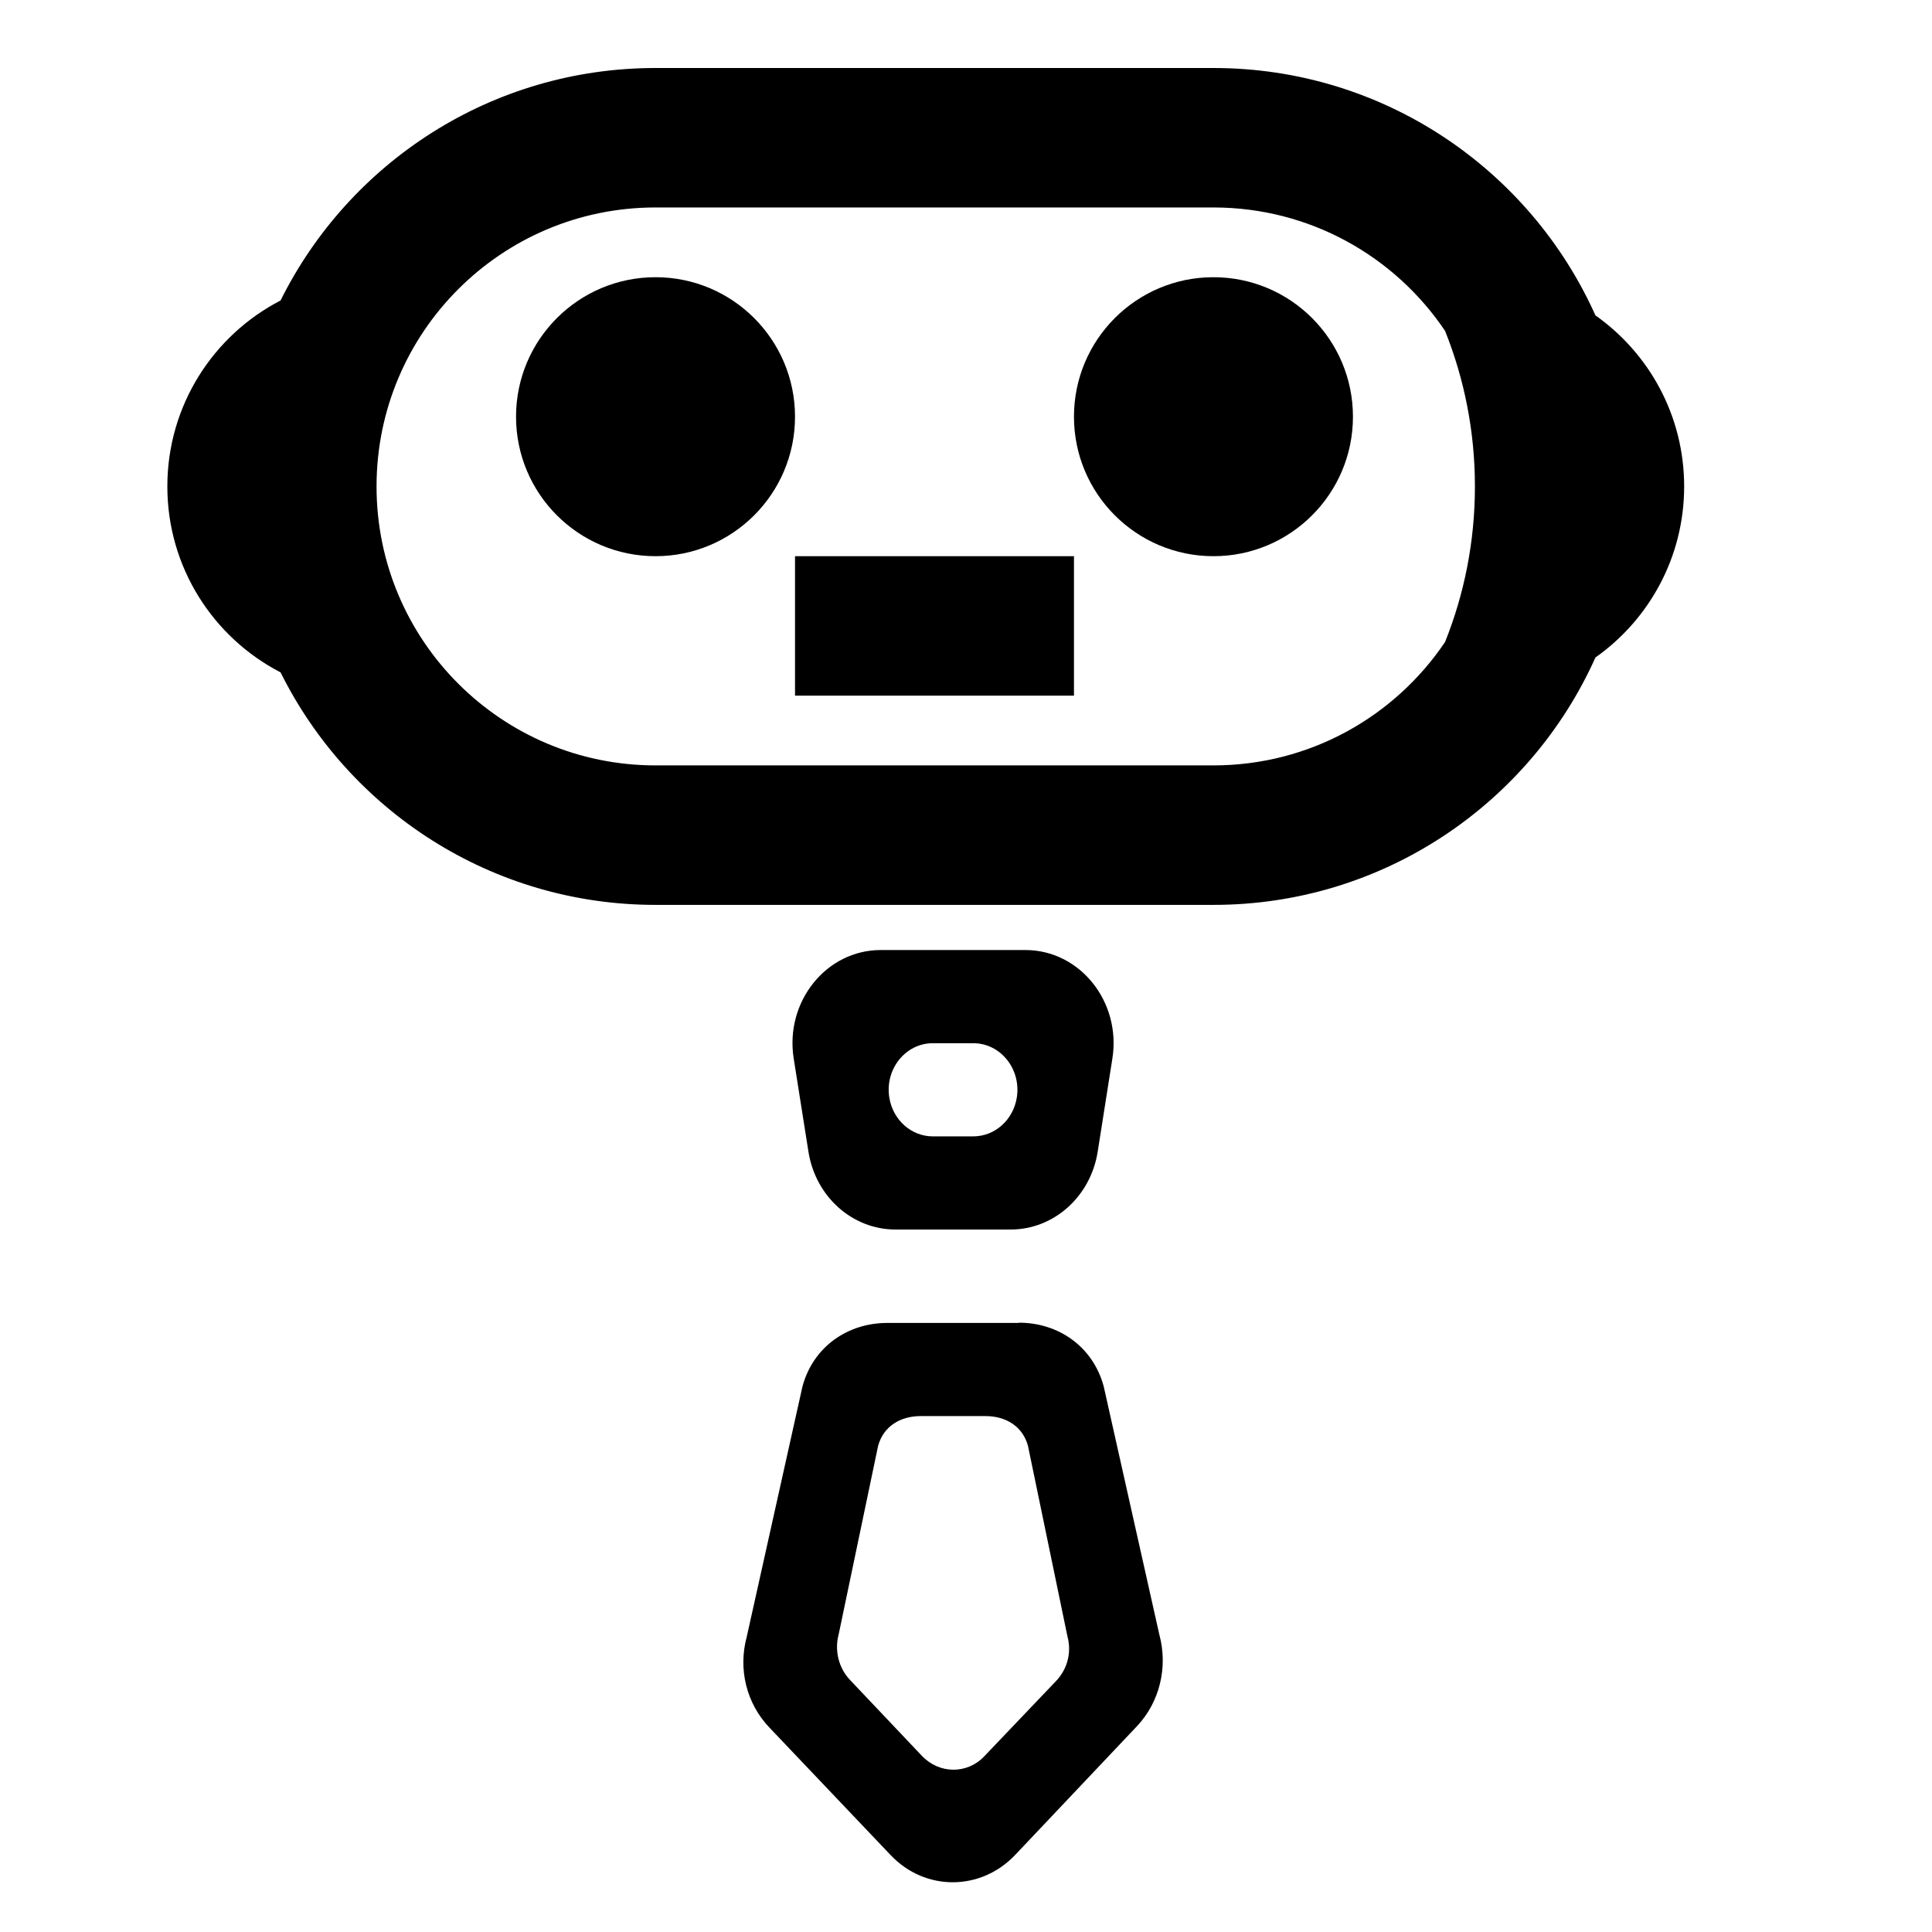 <svg width="60" height="60" viewBox="0 0 60 60" fill="none" xmlns="http://www.w3.org/2000/svg">
<path fillRule="evenodd" clipRule="evenodd" d="M28.629 54.528L26.396 52.17C26.044 51.798 25.91 51.255 26.047 50.75L27.27 44.904C27.439 44.282 27.977 43.978 28.588 43.978H30.608C31.22 43.978 31.757 44.282 31.925 44.904L33.149 50.812C33.286 51.317 33.152 51.829 32.801 52.201L30.567 54.544C30.032 55.108 29.165 55.094 28.629 54.528ZM31.642 41.085H27.555C26.332 41.085 25.256 41.817 24.921 43.059L23.19 50.835C22.918 51.845 23.185 52.902 23.888 53.644L27.661 57.613C28.731 58.742 30.465 58.735 31.535 57.598L35.308 53.61C36.012 52.867 36.278 51.778 36.005 50.767L34.276 43.053C33.939 41.811 32.864 41.077 31.642 41.077M31.578 34.083C31.468 34.78 30.897 35.291 30.227 35.291H28.969C28.3 35.291 27.728 34.78 27.618 34.083C27.478 33.2 28.124 32.398 28.969 32.398H30.227C31.073 32.398 31.717 33.2 31.578 34.083ZM34.09 35.767L34.546 32.873C34.824 31.11 33.537 29.504 31.843 29.504H27.352C25.659 29.504 24.371 31.11 24.649 32.873L25.107 35.767C25.326 37.161 26.47 38.184 27.809 38.184H31.387C32.727 38.184 33.87 37.161 34.09 35.767Z" fill="black"/>
<path d="M33.353 17.273H24.69V21.604H33.353V17.273Z" fill="black"/>
<path fillRule="evenodd" clipRule="evenodd" d="M20.358 17.273C22.75 17.273 24.69 15.333 24.69 12.941C24.69 10.549 22.75 8.609 20.358 8.609C17.965 8.609 16.026 10.549 16.026 12.941C16.026 15.333 17.965 17.273 20.358 17.273ZM20.358 14.024C20.956 14.024 21.441 13.539 21.441 12.941C21.441 12.343 20.956 11.858 20.358 11.858C19.76 11.858 19.275 12.343 19.275 12.941C19.275 13.539 19.76 14.024 20.358 14.024Z" fill="black"/>
<path fillRule="evenodd" clipRule="evenodd" d="M42.017 12.941C42.017 15.333 40.077 17.273 37.685 17.273C35.292 17.273 33.353 15.333 33.353 12.941C33.353 10.549 35.292 8.609 37.685 8.609C40.077 8.609 42.017 10.549 42.017 12.941ZM38.768 12.941C38.768 13.539 38.283 14.024 37.685 14.024C37.087 14.024 36.602 13.539 36.602 12.941C36.602 12.343 37.087 11.858 37.685 11.858C38.283 11.858 38.768 12.343 38.768 12.941Z" fill="black"/>
<path fillRule="evenodd" clipRule="evenodd" d="M8.713 20.881C10.839 25.161 15.255 28.102 20.358 28.102H37.685C42.969 28.102 47.517 24.947 49.548 20.419C51.215 19.242 52.303 17.301 52.303 15.107C52.303 12.912 51.215 10.971 49.548 9.795C47.517 5.266 42.969 2.112 37.685 2.112H20.358C15.255 2.112 10.839 5.053 8.713 9.332C6.624 10.412 5.197 12.593 5.197 15.107C5.197 17.621 6.624 19.801 8.713 20.881ZM20.358 6.443H37.685C40.681 6.443 43.322 7.964 44.878 10.277C45.476 11.77 45.805 13.4 45.805 15.107C45.805 16.814 45.476 18.444 44.878 19.937C43.322 22.249 40.681 23.77 37.685 23.77H20.358C15.573 23.77 11.694 19.891 11.694 15.107C11.694 10.322 15.573 6.443 20.358 6.443Z" fill="black"/>
</svg>
